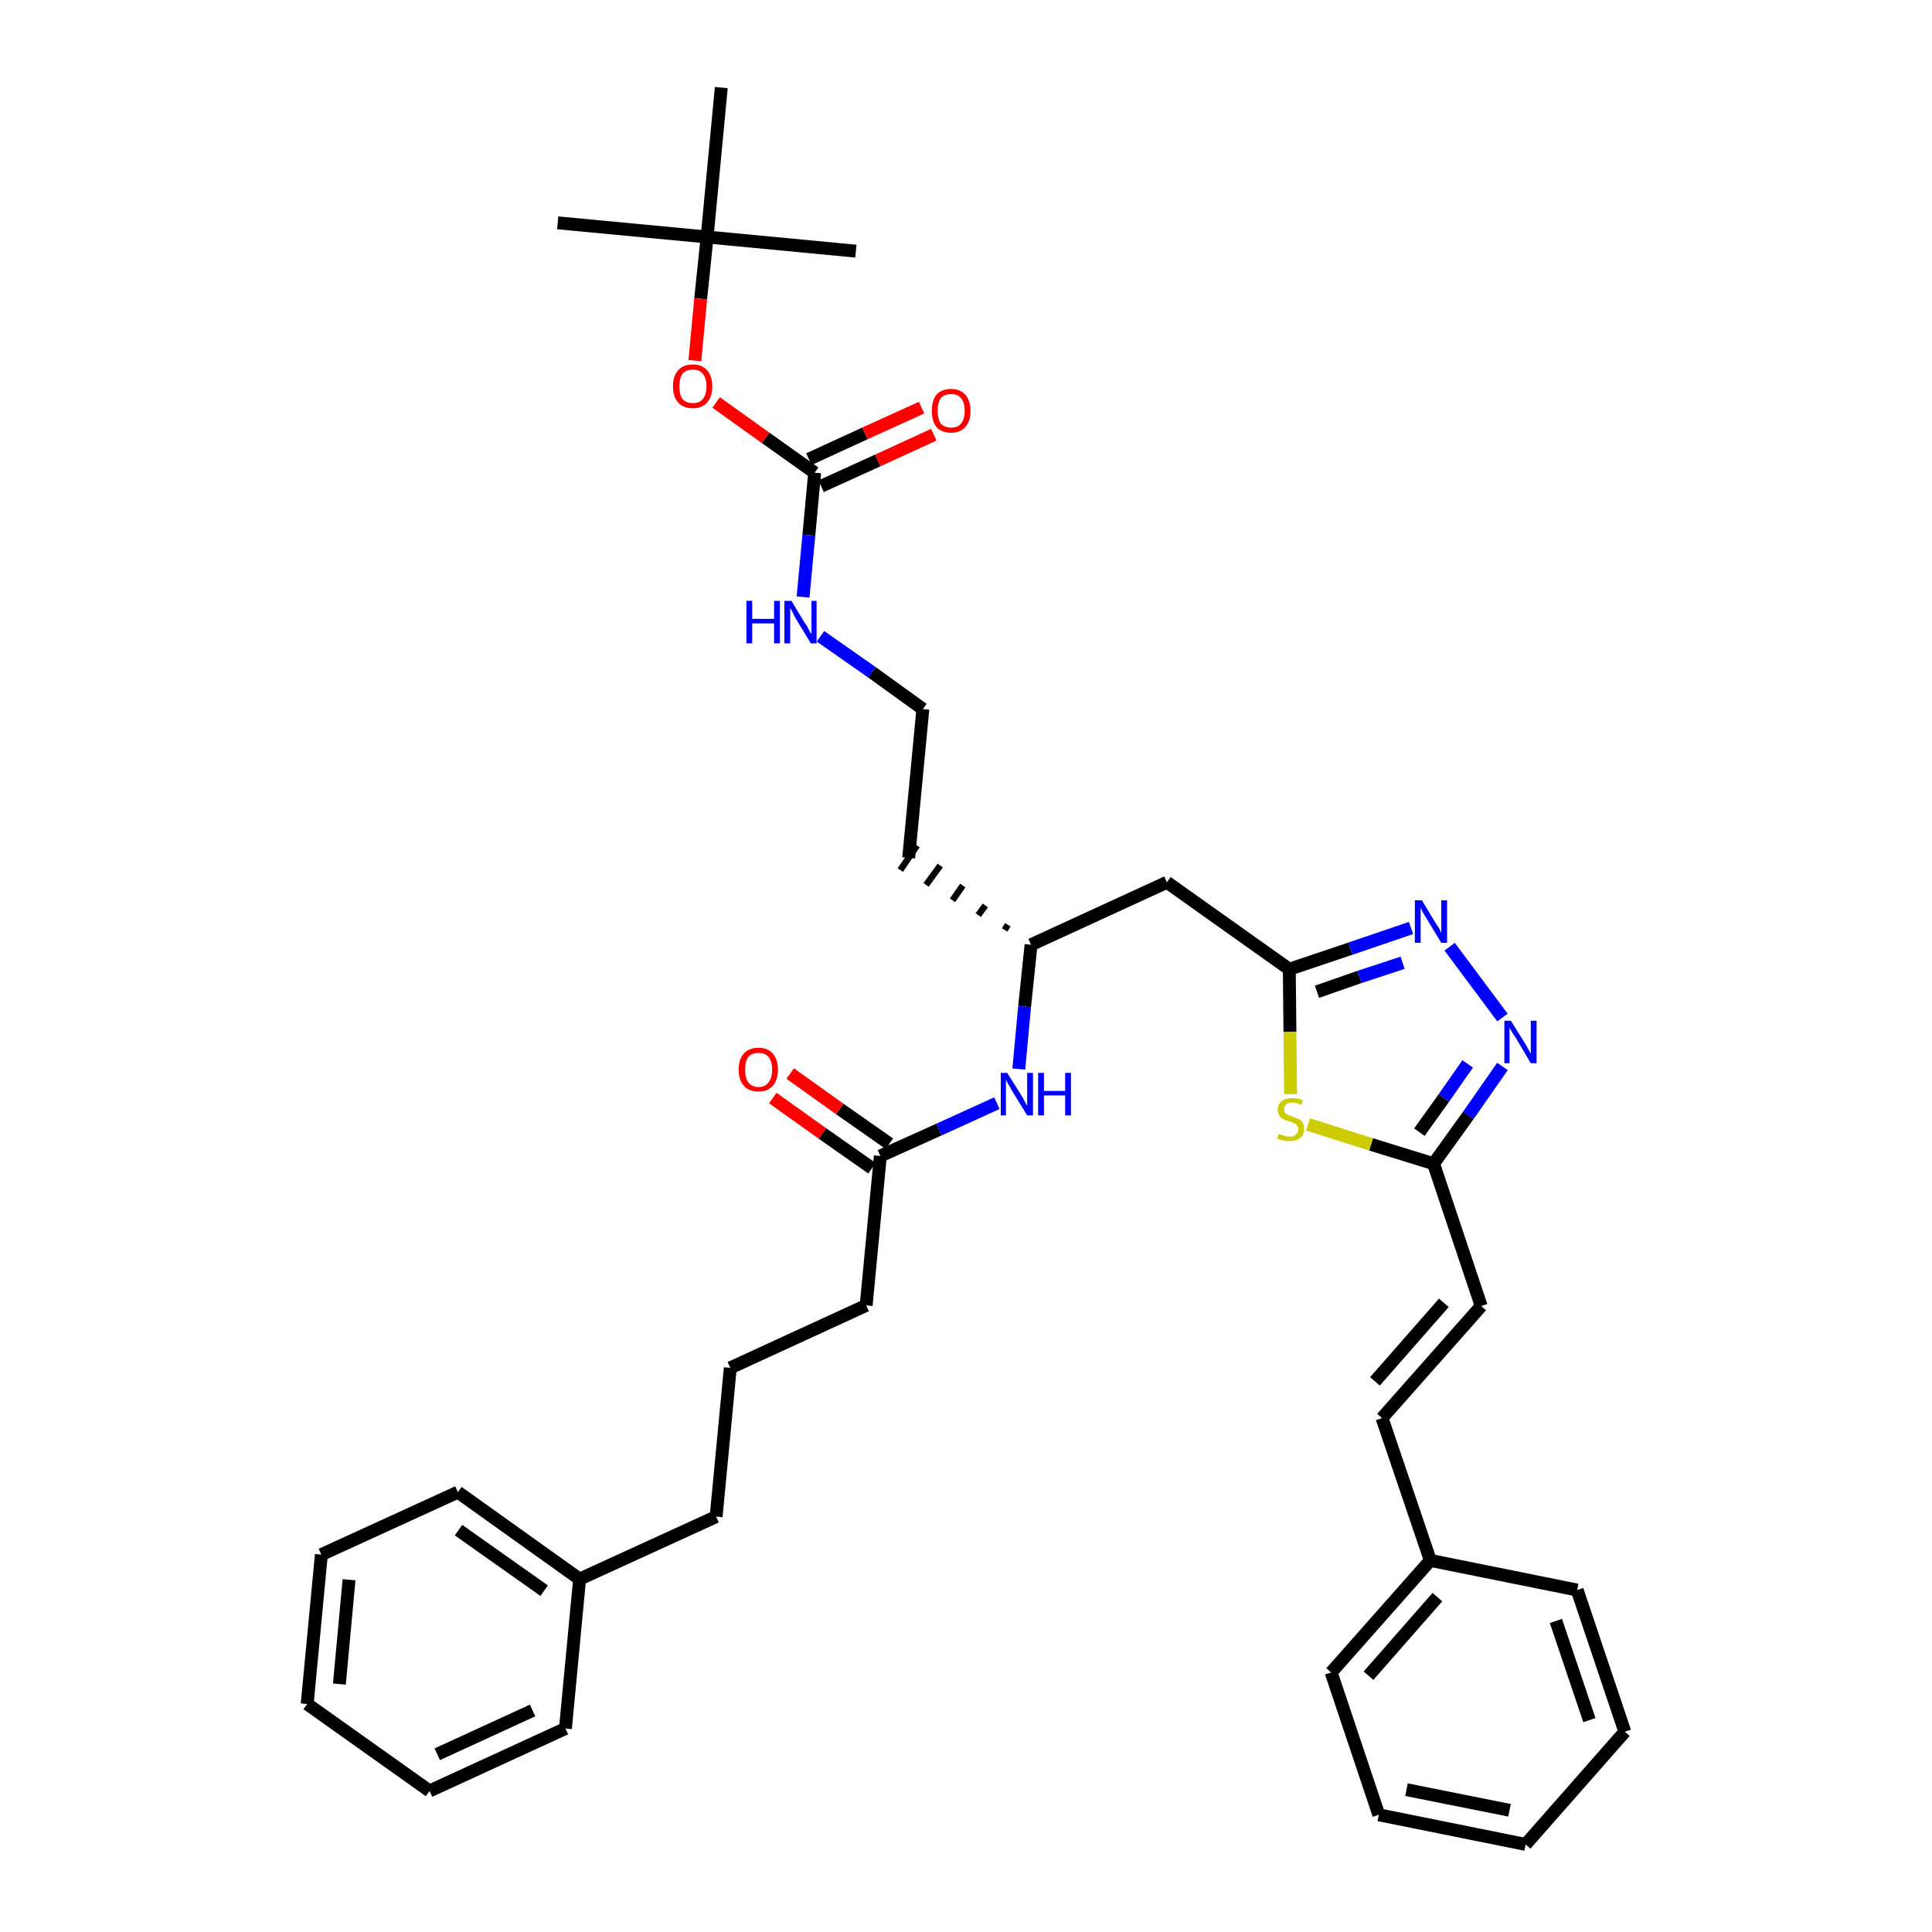 <?xml version='1.0' encoding='iso-8859-1'?>
<svg version='1.1' baseProfile='full'
              xmlns='http://www.w3.org/2000/svg'
                      xmlns:rdkit='http://www.rdkit.org/xml'
                      xmlns:xlink='http://www.w3.org/1999/xlink'
                  xml:space='preserve'
width='300px' height='300px' viewBox='0 0 300 300'>
<!-- END OF HEADER -->
<path class='bond-0 atom-0 atom-1' d='M 86.6,34.6 L 109.8,36.8' style='fill:none;fill-rule:evenodd;stroke:#000000;stroke-width:2.0px;stroke-linecap:butt;stroke-linejoin:miter;stroke-opacity:1' />
<path class='bond-1 atom-1 atom-2' d='M 109.8,36.8 L 132.9,39.0' style='fill:none;fill-rule:evenodd;stroke:#000000;stroke-width:2.0px;stroke-linecap:butt;stroke-linejoin:miter;stroke-opacity:1' />
<path class='bond-2 atom-1 atom-3' d='M 109.8,36.8 L 112.0,13.6' style='fill:none;fill-rule:evenodd;stroke:#000000;stroke-width:2.0px;stroke-linecap:butt;stroke-linejoin:miter;stroke-opacity:1' />
<path class='bond-3 atom-1 atom-4' d='M 109.8,36.8 L 108.8,46.4' style='fill:none;fill-rule:evenodd;stroke:#000000;stroke-width:2.0px;stroke-linecap:butt;stroke-linejoin:miter;stroke-opacity:1' />
<path class='bond-3 atom-1 atom-4' d='M 108.8,46.4 L 107.9,56.0' style='fill:none;fill-rule:evenodd;stroke:#FF0000;stroke-width:2.0px;stroke-linecap:butt;stroke-linejoin:miter;stroke-opacity:1' />
<path class='bond-4 atom-4 atom-5' d='M 111.2,62.5 L 118.9,68.0' style='fill:none;fill-rule:evenodd;stroke:#FF0000;stroke-width:2.0px;stroke-linecap:butt;stroke-linejoin:miter;stroke-opacity:1' />
<path class='bond-4 atom-4 atom-5' d='M 118.9,68.0 L 126.5,73.4' style='fill:none;fill-rule:evenodd;stroke:#000000;stroke-width:2.0px;stroke-linecap:butt;stroke-linejoin:miter;stroke-opacity:1' />
<path class='bond-5 atom-5 atom-6' d='M 127.5,75.5 L 136.3,71.5' style='fill:none;fill-rule:evenodd;stroke:#000000;stroke-width:2.0px;stroke-linecap:butt;stroke-linejoin:miter;stroke-opacity:1' />
<path class='bond-5 atom-5 atom-6' d='M 136.3,71.5 L 145.0,67.5' style='fill:none;fill-rule:evenodd;stroke:#FF0000;stroke-width:2.0px;stroke-linecap:butt;stroke-linejoin:miter;stroke-opacity:1' />
<path class='bond-5 atom-5 atom-6' d='M 125.6,71.3 L 134.3,67.3' style='fill:none;fill-rule:evenodd;stroke:#000000;stroke-width:2.0px;stroke-linecap:butt;stroke-linejoin:miter;stroke-opacity:1' />
<path class='bond-5 atom-5 atom-6' d='M 134.3,67.3 L 143.1,63.3' style='fill:none;fill-rule:evenodd;stroke:#FF0000;stroke-width:2.0px;stroke-linecap:butt;stroke-linejoin:miter;stroke-opacity:1' />
<path class='bond-6 atom-5 atom-7' d='M 126.5,73.4 L 125.6,83.1' style='fill:none;fill-rule:evenodd;stroke:#000000;stroke-width:2.0px;stroke-linecap:butt;stroke-linejoin:miter;stroke-opacity:1' />
<path class='bond-6 atom-5 atom-7' d='M 125.6,83.1 L 124.7,92.7' style='fill:none;fill-rule:evenodd;stroke:#0000FF;stroke-width:2.0px;stroke-linecap:butt;stroke-linejoin:miter;stroke-opacity:1' />
<path class='bond-7 atom-7 atom-8' d='M 127.4,98.8 L 135.4,104.4' style='fill:none;fill-rule:evenodd;stroke:#0000FF;stroke-width:2.0px;stroke-linecap:butt;stroke-linejoin:miter;stroke-opacity:1' />
<path class='bond-7 atom-7 atom-8' d='M 135.4,104.4 L 143.3,110.1' style='fill:none;fill-rule:evenodd;stroke:#000000;stroke-width:2.0px;stroke-linecap:butt;stroke-linejoin:miter;stroke-opacity:1' />
<path class='bond-8 atom-8 atom-9' d='M 143.3,110.1 L 141.1,133.2' style='fill:none;fill-rule:evenodd;stroke:#000000;stroke-width:2.0px;stroke-linecap:butt;stroke-linejoin:miter;stroke-opacity:1' />
<path class='bond-9 atom-10 atom-9' d='M 156.5,143.6 L 156.0,144.4' style='fill:none;fill-rule:evenodd;stroke:#000000;stroke-width:1.0px;stroke-linecap:butt;stroke-linejoin:miter;stroke-opacity:1' />
<path class='bond-9 atom-10 atom-9' d='M 153.0,140.6 L 151.9,142.1' style='fill:none;fill-rule:evenodd;stroke:#000000;stroke-width:1.0px;stroke-linecap:butt;stroke-linejoin:miter;stroke-opacity:1' />
<path class='bond-9 atom-10 atom-9' d='M 149.5,137.5 L 147.9,139.8' style='fill:none;fill-rule:evenodd;stroke:#000000;stroke-width:1.0px;stroke-linecap:butt;stroke-linejoin:miter;stroke-opacity:1' />
<path class='bond-9 atom-10 atom-9' d='M 146.0,134.4 L 143.8,137.4' style='fill:none;fill-rule:evenodd;stroke:#000000;stroke-width:1.0px;stroke-linecap:butt;stroke-linejoin:miter;stroke-opacity:1' />
<path class='bond-9 atom-10 atom-9' d='M 142.4,131.3 L 139.8,135.1' style='fill:none;fill-rule:evenodd;stroke:#000000;stroke-width:1.0px;stroke-linecap:butt;stroke-linejoin:miter;stroke-opacity:1' />
<path class='bond-10 atom-10 atom-11' d='M 160.1,146.7 L 181.2,137.0' style='fill:none;fill-rule:evenodd;stroke:#000000;stroke-width:2.0px;stroke-linecap:butt;stroke-linejoin:miter;stroke-opacity:1' />
<path class='bond-24 atom-10 atom-25' d='M 160.1,146.7 L 159.1,156.3' style='fill:none;fill-rule:evenodd;stroke:#000000;stroke-width:2.0px;stroke-linecap:butt;stroke-linejoin:miter;stroke-opacity:1' />
<path class='bond-24 atom-10 atom-25' d='M 159.1,156.3 L 158.2,166.0' style='fill:none;fill-rule:evenodd;stroke:#0000FF;stroke-width:2.0px;stroke-linecap:butt;stroke-linejoin:miter;stroke-opacity:1' />
<path class='bond-11 atom-11 atom-12' d='M 181.2,137.0 L 200.2,150.5' style='fill:none;fill-rule:evenodd;stroke:#000000;stroke-width:2.0px;stroke-linecap:butt;stroke-linejoin:miter;stroke-opacity:1' />
<path class='bond-12 atom-12 atom-13' d='M 200.2,150.5 L 209.7,147.3' style='fill:none;fill-rule:evenodd;stroke:#000000;stroke-width:2.0px;stroke-linecap:butt;stroke-linejoin:miter;stroke-opacity:1' />
<path class='bond-12 atom-12 atom-13' d='M 209.7,147.3 L 219.1,144.1' style='fill:none;fill-rule:evenodd;stroke:#0000FF;stroke-width:2.0px;stroke-linecap:butt;stroke-linejoin:miter;stroke-opacity:1' />
<path class='bond-12 atom-12 atom-13' d='M 204.5,154.0 L 211.1,151.7' style='fill:none;fill-rule:evenodd;stroke:#000000;stroke-width:2.0px;stroke-linecap:butt;stroke-linejoin:miter;stroke-opacity:1' />
<path class='bond-12 atom-12 atom-13' d='M 211.1,151.7 L 217.8,149.5' style='fill:none;fill-rule:evenodd;stroke:#0000FF;stroke-width:2.0px;stroke-linecap:butt;stroke-linejoin:miter;stroke-opacity:1' />
<path class='bond-36 atom-24 atom-12' d='M 200.4,169.9 L 200.3,160.2' style='fill:none;fill-rule:evenodd;stroke:#CCCC00;stroke-width:2.0px;stroke-linecap:butt;stroke-linejoin:miter;stroke-opacity:1' />
<path class='bond-36 atom-24 atom-12' d='M 200.3,160.2 L 200.2,150.5' style='fill:none;fill-rule:evenodd;stroke:#000000;stroke-width:2.0px;stroke-linecap:butt;stroke-linejoin:miter;stroke-opacity:1' />
<path class='bond-13 atom-13 atom-14' d='M 225.1,147.0 L 233.3,158.0' style='fill:none;fill-rule:evenodd;stroke:#0000FF;stroke-width:2.0px;stroke-linecap:butt;stroke-linejoin:miter;stroke-opacity:1' />
<path class='bond-14 atom-14 atom-15' d='M 233.3,165.6 L 228.0,173.2' style='fill:none;fill-rule:evenodd;stroke:#0000FF;stroke-width:2.0px;stroke-linecap:butt;stroke-linejoin:miter;stroke-opacity:1' />
<path class='bond-14 atom-14 atom-15' d='M 228.0,173.2 L 222.6,180.7' style='fill:none;fill-rule:evenodd;stroke:#000000;stroke-width:2.0px;stroke-linecap:butt;stroke-linejoin:miter;stroke-opacity:1' />
<path class='bond-14 atom-14 atom-15' d='M 227.9,165.2 L 224.2,170.5' style='fill:none;fill-rule:evenodd;stroke:#0000FF;stroke-width:2.0px;stroke-linecap:butt;stroke-linejoin:miter;stroke-opacity:1' />
<path class='bond-14 atom-14 atom-15' d='M 224.2,170.5 L 220.4,175.8' style='fill:none;fill-rule:evenodd;stroke:#000000;stroke-width:2.0px;stroke-linecap:butt;stroke-linejoin:miter;stroke-opacity:1' />
<path class='bond-15 atom-15 atom-16' d='M 222.6,180.7 L 230.0,202.8' style='fill:none;fill-rule:evenodd;stroke:#000000;stroke-width:2.0px;stroke-linecap:butt;stroke-linejoin:miter;stroke-opacity:1' />
<path class='bond-23 atom-15 atom-24' d='M 222.6,180.7 L 212.9,177.7' style='fill:none;fill-rule:evenodd;stroke:#000000;stroke-width:2.0px;stroke-linecap:butt;stroke-linejoin:miter;stroke-opacity:1' />
<path class='bond-23 atom-15 atom-24' d='M 212.9,177.7 L 203.1,174.6' style='fill:none;fill-rule:evenodd;stroke:#CCCC00;stroke-width:2.0px;stroke-linecap:butt;stroke-linejoin:miter;stroke-opacity:1' />
<path class='bond-16 atom-16 atom-17' d='M 230.0,202.8 L 214.6,220.2' style='fill:none;fill-rule:evenodd;stroke:#000000;stroke-width:2.0px;stroke-linecap:butt;stroke-linejoin:miter;stroke-opacity:1' />
<path class='bond-16 atom-16 atom-17' d='M 224.2,202.3 L 213.5,214.5' style='fill:none;fill-rule:evenodd;stroke:#000000;stroke-width:2.0px;stroke-linecap:butt;stroke-linejoin:miter;stroke-opacity:1' />
<path class='bond-17 atom-17 atom-18' d='M 214.6,220.2 L 222.1,242.3' style='fill:none;fill-rule:evenodd;stroke:#000000;stroke-width:2.0px;stroke-linecap:butt;stroke-linejoin:miter;stroke-opacity:1' />
<path class='bond-18 atom-18 atom-19' d='M 222.1,242.3 L 206.7,259.7' style='fill:none;fill-rule:evenodd;stroke:#000000;stroke-width:2.0px;stroke-linecap:butt;stroke-linejoin:miter;stroke-opacity:1' />
<path class='bond-18 atom-18 atom-19' d='M 223.2,248.0 L 212.5,260.2' style='fill:none;fill-rule:evenodd;stroke:#000000;stroke-width:2.0px;stroke-linecap:butt;stroke-linejoin:miter;stroke-opacity:1' />
<path class='bond-38 atom-23 atom-18' d='M 244.9,246.9 L 222.1,242.3' style='fill:none;fill-rule:evenodd;stroke:#000000;stroke-width:2.0px;stroke-linecap:butt;stroke-linejoin:miter;stroke-opacity:1' />
<path class='bond-19 atom-19 atom-20' d='M 206.7,259.7 L 214.1,281.8' style='fill:none;fill-rule:evenodd;stroke:#000000;stroke-width:2.0px;stroke-linecap:butt;stroke-linejoin:miter;stroke-opacity:1' />
<path class='bond-20 atom-20 atom-21' d='M 214.1,281.8 L 236.9,286.4' style='fill:none;fill-rule:evenodd;stroke:#000000;stroke-width:2.0px;stroke-linecap:butt;stroke-linejoin:miter;stroke-opacity:1' />
<path class='bond-20 atom-20 atom-21' d='M 218.4,277.9 L 234.4,281.1' style='fill:none;fill-rule:evenodd;stroke:#000000;stroke-width:2.0px;stroke-linecap:butt;stroke-linejoin:miter;stroke-opacity:1' />
<path class='bond-21 atom-21 atom-22' d='M 236.9,286.4 L 252.3,268.9' style='fill:none;fill-rule:evenodd;stroke:#000000;stroke-width:2.0px;stroke-linecap:butt;stroke-linejoin:miter;stroke-opacity:1' />
<path class='bond-22 atom-22 atom-23' d='M 252.3,268.9 L 244.9,246.9' style='fill:none;fill-rule:evenodd;stroke:#000000;stroke-width:2.0px;stroke-linecap:butt;stroke-linejoin:miter;stroke-opacity:1' />
<path class='bond-22 atom-22 atom-23' d='M 246.8,267.1 L 241.6,251.7' style='fill:none;fill-rule:evenodd;stroke:#000000;stroke-width:2.0px;stroke-linecap:butt;stroke-linejoin:miter;stroke-opacity:1' />
<path class='bond-25 atom-25 atom-26' d='M 154.8,171.3 L 145.8,175.4' style='fill:none;fill-rule:evenodd;stroke:#0000FF;stroke-width:2.0px;stroke-linecap:butt;stroke-linejoin:miter;stroke-opacity:1' />
<path class='bond-25 atom-25 atom-26' d='M 145.8,175.4 L 136.7,179.5' style='fill:none;fill-rule:evenodd;stroke:#000000;stroke-width:2.0px;stroke-linecap:butt;stroke-linejoin:miter;stroke-opacity:1' />
<path class='bond-26 atom-26 atom-27' d='M 138.1,177.6 L 130.4,172.2' style='fill:none;fill-rule:evenodd;stroke:#000000;stroke-width:2.0px;stroke-linecap:butt;stroke-linejoin:miter;stroke-opacity:1' />
<path class='bond-26 atom-26 atom-27' d='M 130.4,172.2 L 122.7,166.7' style='fill:none;fill-rule:evenodd;stroke:#FF0000;stroke-width:2.0px;stroke-linecap:butt;stroke-linejoin:miter;stroke-opacity:1' />
<path class='bond-26 atom-26 atom-27' d='M 135.4,181.4 L 127.7,176.0' style='fill:none;fill-rule:evenodd;stroke:#000000;stroke-width:2.0px;stroke-linecap:butt;stroke-linejoin:miter;stroke-opacity:1' />
<path class='bond-26 atom-26 atom-27' d='M 127.7,176.0 L 120.0,170.5' style='fill:none;fill-rule:evenodd;stroke:#FF0000;stroke-width:2.0px;stroke-linecap:butt;stroke-linejoin:miter;stroke-opacity:1' />
<path class='bond-27 atom-26 atom-28' d='M 136.7,179.5 L 134.5,202.7' style='fill:none;fill-rule:evenodd;stroke:#000000;stroke-width:2.0px;stroke-linecap:butt;stroke-linejoin:miter;stroke-opacity:1' />
<path class='bond-28 atom-28 atom-29' d='M 134.5,202.7 L 113.4,212.4' style='fill:none;fill-rule:evenodd;stroke:#000000;stroke-width:2.0px;stroke-linecap:butt;stroke-linejoin:miter;stroke-opacity:1' />
<path class='bond-29 atom-29 atom-30' d='M 113.4,212.4 L 111.2,235.5' style='fill:none;fill-rule:evenodd;stroke:#000000;stroke-width:2.0px;stroke-linecap:butt;stroke-linejoin:miter;stroke-opacity:1' />
<path class='bond-30 atom-30 atom-31' d='M 111.2,235.5 L 90.0,245.2' style='fill:none;fill-rule:evenodd;stroke:#000000;stroke-width:2.0px;stroke-linecap:butt;stroke-linejoin:miter;stroke-opacity:1' />
<path class='bond-31 atom-31 atom-32' d='M 90.0,245.2 L 71.1,231.7' style='fill:none;fill-rule:evenodd;stroke:#000000;stroke-width:2.0px;stroke-linecap:butt;stroke-linejoin:miter;stroke-opacity:1' />
<path class='bond-31 atom-31 atom-32' d='M 84.5,247.0 L 71.2,237.6' style='fill:none;fill-rule:evenodd;stroke:#000000;stroke-width:2.0px;stroke-linecap:butt;stroke-linejoin:miter;stroke-opacity:1' />
<path class='bond-37 atom-36 atom-31' d='M 87.8,268.4 L 90.0,245.2' style='fill:none;fill-rule:evenodd;stroke:#000000;stroke-width:2.0px;stroke-linecap:butt;stroke-linejoin:miter;stroke-opacity:1' />
<path class='bond-32 atom-32 atom-33' d='M 71.1,231.7 L 49.9,241.4' style='fill:none;fill-rule:evenodd;stroke:#000000;stroke-width:2.0px;stroke-linecap:butt;stroke-linejoin:miter;stroke-opacity:1' />
<path class='bond-33 atom-33 atom-34' d='M 49.9,241.4 L 47.7,264.6' style='fill:none;fill-rule:evenodd;stroke:#000000;stroke-width:2.0px;stroke-linecap:butt;stroke-linejoin:miter;stroke-opacity:1' />
<path class='bond-33 atom-33 atom-34' d='M 54.2,245.3 L 52.7,261.5' style='fill:none;fill-rule:evenodd;stroke:#000000;stroke-width:2.0px;stroke-linecap:butt;stroke-linejoin:miter;stroke-opacity:1' />
<path class='bond-34 atom-34 atom-35' d='M 47.7,264.6 L 66.7,278.1' style='fill:none;fill-rule:evenodd;stroke:#000000;stroke-width:2.0px;stroke-linecap:butt;stroke-linejoin:miter;stroke-opacity:1' />
<path class='bond-35 atom-35 atom-36' d='M 66.7,278.1 L 87.8,268.4' style='fill:none;fill-rule:evenodd;stroke:#000000;stroke-width:2.0px;stroke-linecap:butt;stroke-linejoin:miter;stroke-opacity:1' />
<path class='bond-35 atom-35 atom-36' d='M 67.9,272.4 L 82.7,265.6' style='fill:none;fill-rule:evenodd;stroke:#000000;stroke-width:2.0px;stroke-linecap:butt;stroke-linejoin:miter;stroke-opacity:1' />
<path  class='atom-4' d='M 104.5 60.0
Q 104.5 58.4, 105.3 57.5
Q 106.1 56.6, 107.6 56.6
Q 109.0 56.6, 109.8 57.5
Q 110.6 58.4, 110.6 60.0
Q 110.6 61.6, 109.8 62.5
Q 109.0 63.4, 107.6 63.4
Q 106.1 63.4, 105.3 62.5
Q 104.5 61.6, 104.5 60.0
M 107.6 62.6
Q 108.6 62.6, 109.1 62.0
Q 109.7 61.3, 109.7 60.0
Q 109.7 58.7, 109.1 58.0
Q 108.6 57.4, 107.6 57.4
Q 106.6 57.4, 106.0 58.0
Q 105.5 58.7, 105.5 60.0
Q 105.5 61.3, 106.0 62.0
Q 106.6 62.6, 107.6 62.6
' fill='#FF0000'/>
<path  class='atom-6' d='M 144.7 63.8
Q 144.7 62.2, 145.4 61.3
Q 146.2 60.4, 147.7 60.4
Q 149.1 60.4, 149.9 61.3
Q 150.7 62.2, 150.7 63.8
Q 150.7 65.4, 149.9 66.3
Q 149.1 67.2, 147.7 67.2
Q 146.2 67.2, 145.4 66.3
Q 144.7 65.4, 144.7 63.8
M 147.7 66.4
Q 148.7 66.4, 149.2 65.8
Q 149.8 65.1, 149.8 63.8
Q 149.8 62.5, 149.2 61.8
Q 148.7 61.2, 147.7 61.2
Q 146.7 61.2, 146.1 61.8
Q 145.6 62.5, 145.6 63.8
Q 145.6 65.1, 146.1 65.8
Q 146.7 66.4, 147.7 66.4
' fill='#FF0000'/>
<path  class='atom-7' d='M 115.9 93.3
L 116.8 93.3
L 116.8 96.1
L 120.2 96.1
L 120.2 93.3
L 121.1 93.3
L 121.1 99.9
L 120.2 99.9
L 120.2 96.8
L 116.8 96.8
L 116.8 99.9
L 115.9 99.9
L 115.9 93.3
' fill='#0000FF'/>
<path  class='atom-7' d='M 122.9 93.3
L 125.0 96.8
Q 125.3 97.1, 125.6 97.8
Q 125.9 98.4, 126.0 98.4
L 126.0 93.3
L 126.8 93.3
L 126.8 99.9
L 125.9 99.9
L 123.6 96.1
Q 123.3 95.6, 123.1 95.1
Q 122.8 94.6, 122.7 94.4
L 122.7 99.9
L 121.8 99.9
L 121.8 93.3
L 122.9 93.3
' fill='#0000FF'/>
<path  class='atom-13' d='M 220.8 139.8
L 222.9 143.3
Q 223.1 143.6, 223.5 144.2
Q 223.8 144.9, 223.8 144.9
L 223.8 139.8
L 224.7 139.8
L 224.7 146.4
L 223.8 146.4
L 221.5 142.6
Q 221.2 142.1, 220.9 141.6
Q 220.7 141.1, 220.6 140.9
L 220.6 146.4
L 219.7 146.4
L 219.7 139.8
L 220.8 139.8
' fill='#0000FF'/>
<path  class='atom-14' d='M 234.6 158.5
L 236.8 162.0
Q 237.0 162.3, 237.3 162.9
Q 237.7 163.6, 237.7 163.6
L 237.7 158.5
L 238.6 158.5
L 238.6 165.1
L 237.7 165.1
L 235.4 161.2
Q 235.1 160.8, 234.8 160.3
Q 234.5 159.8, 234.4 159.6
L 234.4 165.1
L 233.6 165.1
L 233.6 158.5
L 234.6 158.5
' fill='#0000FF'/>
<path  class='atom-24' d='M 198.6 176.0
Q 198.6 176.1, 198.9 176.2
Q 199.2 176.3, 199.6 176.4
Q 199.9 176.5, 200.3 176.5
Q 200.9 176.5, 201.2 176.2
Q 201.6 175.9, 201.6 175.3
Q 201.6 175.0, 201.4 174.8
Q 201.2 174.5, 201.0 174.4
Q 200.7 174.3, 200.2 174.1
Q 199.6 174.0, 199.3 173.8
Q 198.9 173.6, 198.7 173.3
Q 198.4 172.9, 198.4 172.3
Q 198.4 171.5, 199.0 171.0
Q 199.6 170.5, 200.7 170.5
Q 201.4 170.5, 202.3 170.8
L 202.1 171.6
Q 201.3 171.2, 200.7 171.2
Q 200.1 171.2, 199.7 171.5
Q 199.4 171.8, 199.4 172.2
Q 199.4 172.6, 199.5 172.8
Q 199.7 173.0, 200.0 173.1
Q 200.3 173.2, 200.7 173.4
Q 201.3 173.6, 201.7 173.8
Q 202.0 173.9, 202.3 174.3
Q 202.5 174.7, 202.5 175.3
Q 202.5 176.2, 201.9 176.7
Q 201.3 177.2, 200.3 177.2
Q 199.7 177.2, 199.3 177.1
Q 198.8 177.0, 198.3 176.8
L 198.6 176.0
' fill='#CCCC00'/>
<path  class='atom-25' d='M 156.4 166.6
L 158.6 170.1
Q 158.8 170.4, 159.1 171.0
Q 159.5 171.7, 159.5 171.7
L 159.5 166.6
L 160.4 166.6
L 160.4 173.2
L 159.5 173.2
L 157.1 169.3
Q 156.9 168.9, 156.6 168.4
Q 156.3 167.9, 156.2 167.7
L 156.2 173.2
L 155.4 173.2
L 155.4 166.6
L 156.4 166.6
' fill='#0000FF'/>
<path  class='atom-25' d='M 161.2 166.6
L 162.1 166.6
L 162.1 169.4
L 165.4 169.4
L 165.4 166.6
L 166.3 166.6
L 166.3 173.2
L 165.4 173.2
L 165.4 170.1
L 162.1 170.1
L 162.1 173.2
L 161.2 173.2
L 161.2 166.6
' fill='#0000FF'/>
<path  class='atom-27' d='M 114.7 166.1
Q 114.7 164.5, 115.5 163.6
Q 116.3 162.7, 117.8 162.7
Q 119.2 162.7, 120.0 163.6
Q 120.8 164.5, 120.8 166.1
Q 120.8 167.7, 120.0 168.6
Q 119.2 169.5, 117.8 169.5
Q 116.3 169.5, 115.5 168.6
Q 114.7 167.7, 114.7 166.1
M 117.8 168.8
Q 118.8 168.8, 119.3 168.1
Q 119.9 167.4, 119.9 166.1
Q 119.9 164.8, 119.3 164.1
Q 118.8 163.5, 117.8 163.5
Q 116.8 163.5, 116.2 164.1
Q 115.7 164.8, 115.7 166.1
Q 115.7 167.4, 116.2 168.1
Q 116.8 168.8, 117.8 168.8
' fill='#FF0000'/>
</svg>
